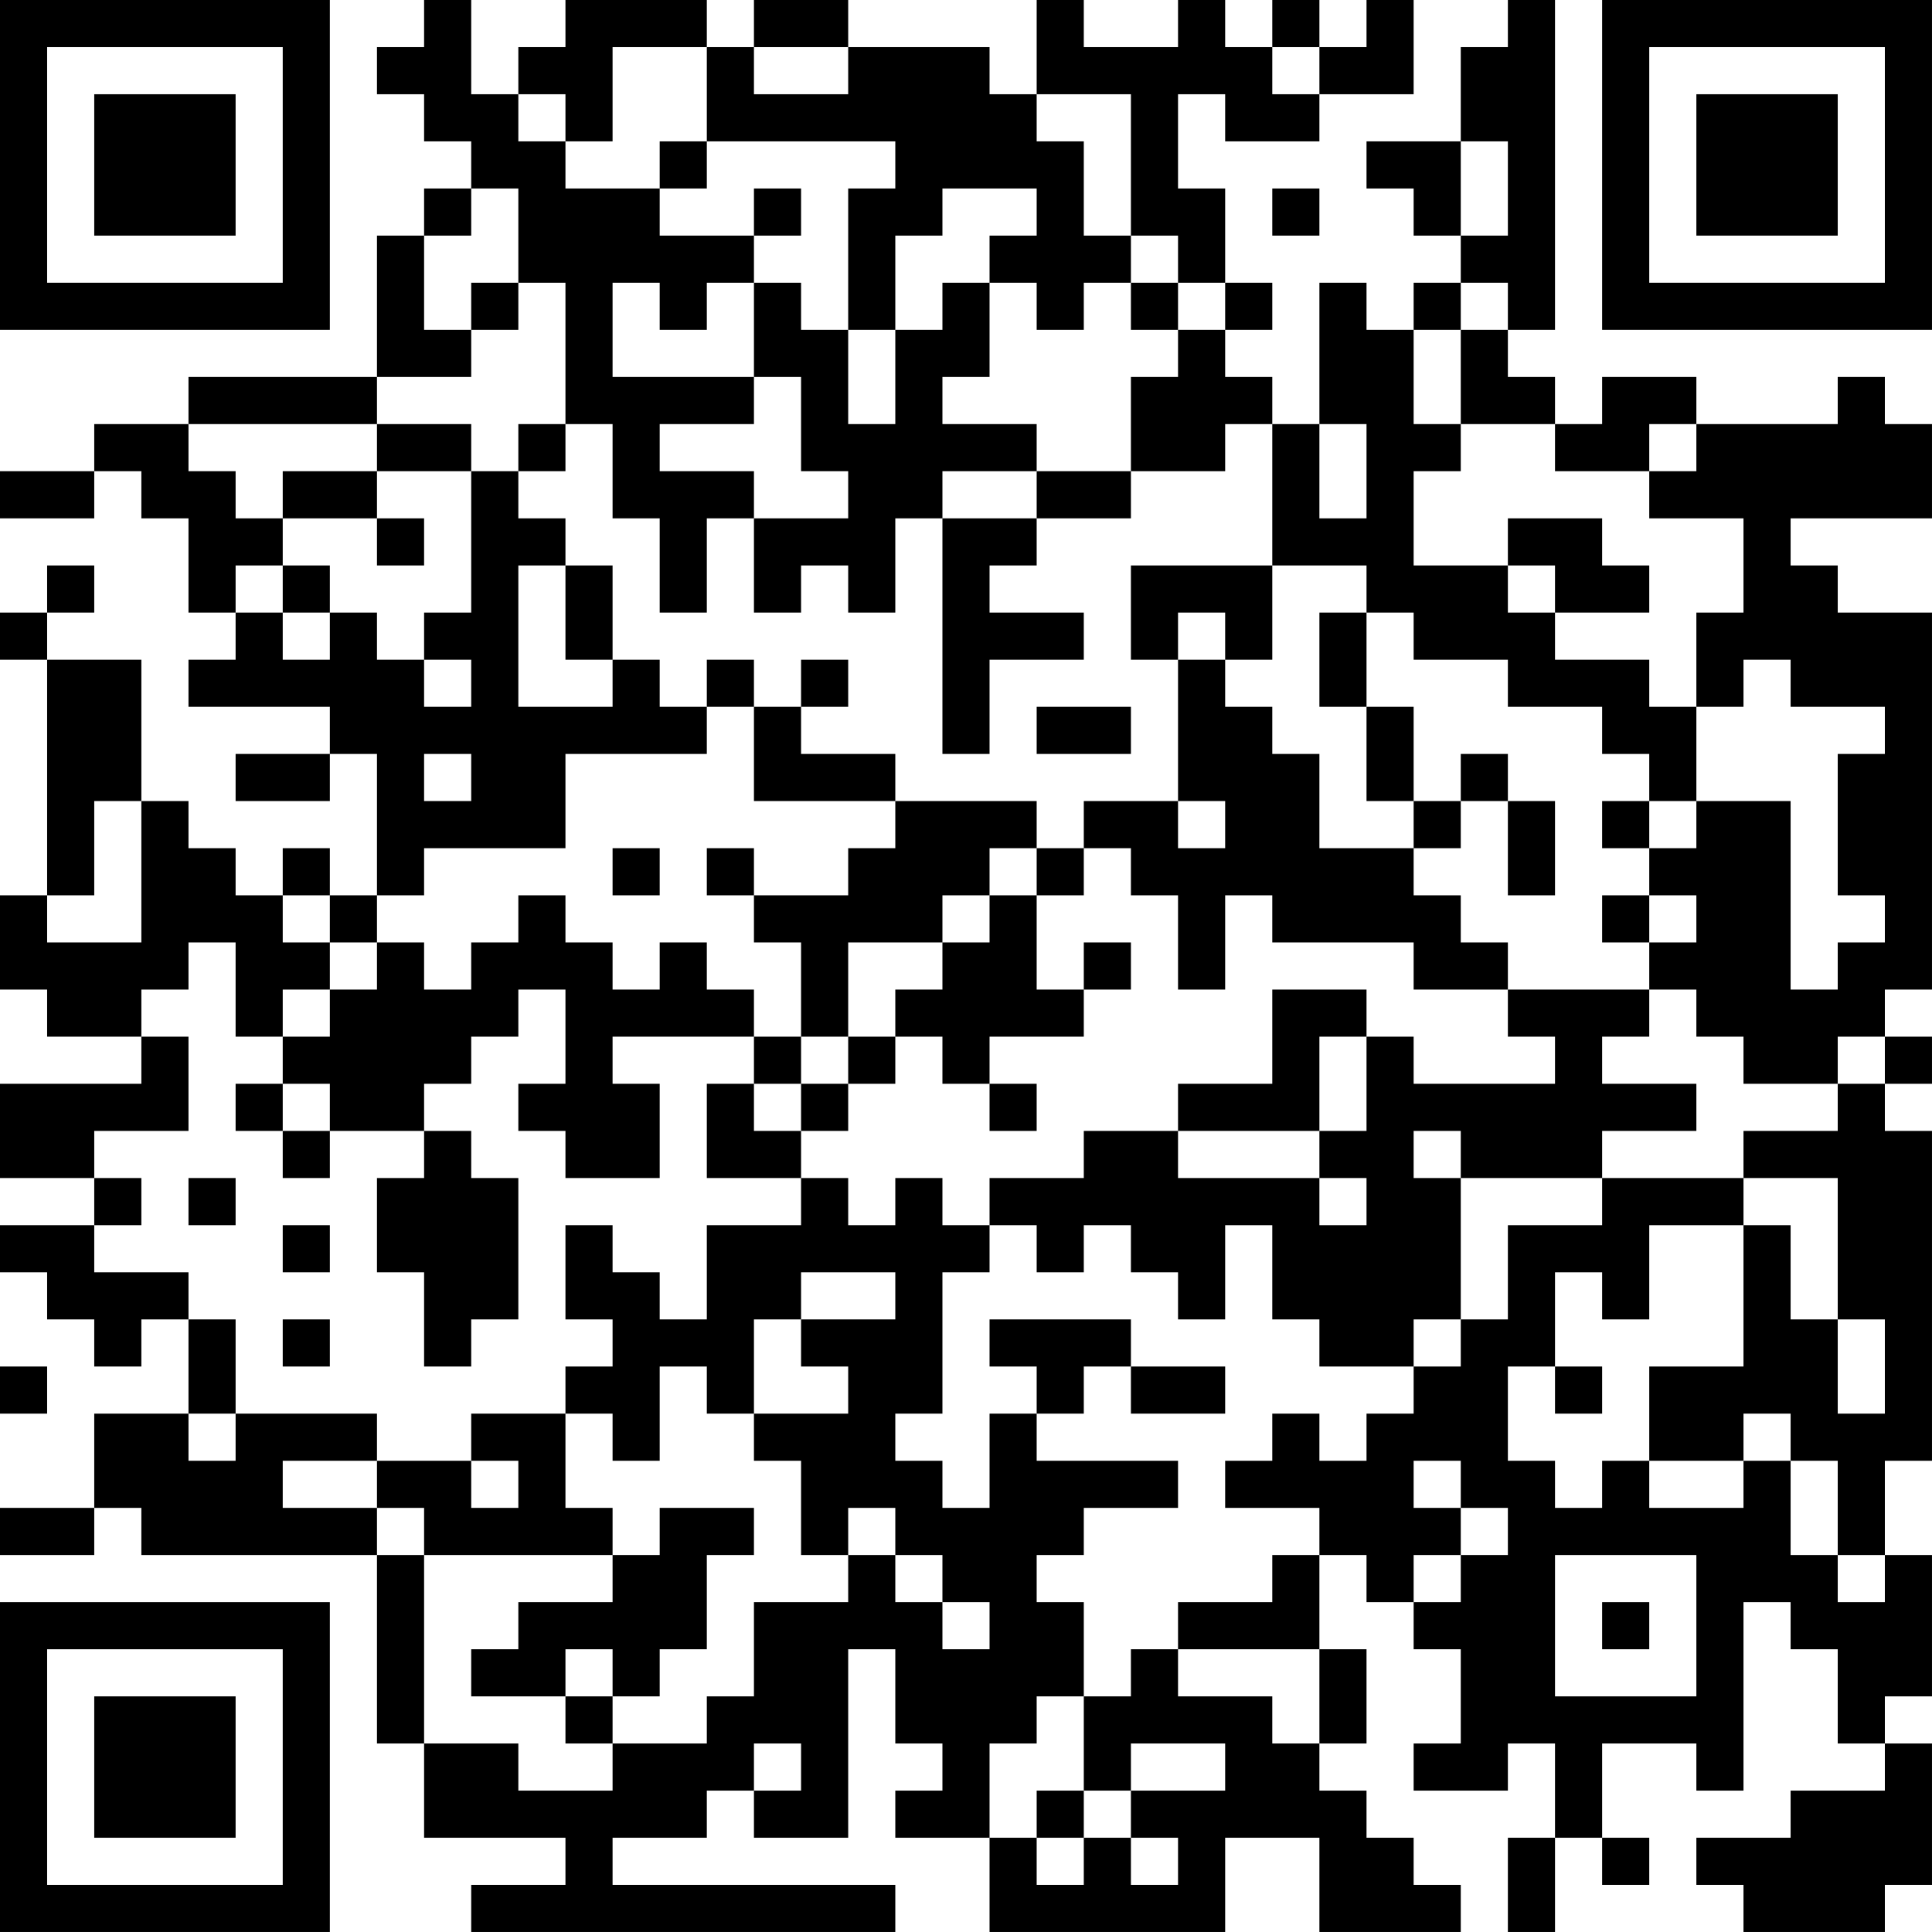 <?xml version="1.0" encoding="UTF-8"?>
<svg xmlns="http://www.w3.org/2000/svg" version="1.1" width="200" height="200" viewBox="0 0 200 200"><rect x="0" y="0" width="200" height="200" fill="#ffffff"/><g transform="scale(4.878)"><g transform="translate(0,0)"><path fill-rule="evenodd" d="M9 0L9 1L8 1L8 2L9 2L9 3L10 3L10 4L9 4L9 5L8 5L8 8L4 8L4 9L2 9L2 10L0 10L0 11L2 11L2 10L3 10L3 11L4 11L4 13L5 13L5 14L4 14L4 15L7 15L7 16L5 16L5 17L7 17L7 16L8 16L8 19L7 19L7 18L6 18L6 19L5 19L5 18L4 18L4 17L3 17L3 14L1 14L1 13L2 13L2 12L1 12L1 13L0 13L0 14L1 14L1 19L0 19L0 21L1 21L1 22L3 22L3 23L0 23L0 25L2 25L2 26L0 26L0 27L1 27L1 28L2 28L2 29L3 29L3 28L4 28L4 30L2 30L2 32L0 32L0 33L2 33L2 32L3 32L3 33L8 33L8 37L9 37L9 39L12 39L12 40L10 40L10 41L19 41L19 40L13 40L13 39L15 39L15 38L16 38L16 39L18 39L18 35L19 35L19 37L20 37L20 38L19 38L19 39L21 39L21 41L26 41L26 39L28 39L28 41L31 41L31 40L30 40L30 39L29 39L29 38L28 38L28 37L29 37L29 35L28 35L28 33L29 33L29 34L30 34L30 35L31 35L31 37L30 37L30 38L32 38L32 37L33 37L33 39L32 39L32 41L33 41L33 39L34 39L34 40L35 40L35 39L34 39L34 37L36 37L36 38L37 38L37 34L38 34L38 35L39 35L39 37L40 37L40 38L38 38L38 39L36 39L36 40L37 40L37 41L40 41L40 40L41 40L41 37L40 37L40 36L41 36L41 33L40 33L40 31L41 31L41 24L40 24L40 23L41 23L41 22L40 22L40 21L41 21L41 13L39 13L39 12L38 12L38 11L41 11L41 9L40 9L40 8L39 8L39 9L36 9L36 8L34 8L34 9L33 9L33 8L32 8L32 7L33 7L33 0L32 0L32 1L31 1L31 3L29 3L29 4L30 4L30 5L31 5L31 6L30 6L30 7L29 7L29 6L28 6L28 9L27 9L27 8L26 8L26 7L27 7L27 6L26 6L26 4L25 4L25 2L26 2L26 3L28 3L28 2L30 2L30 0L29 0L29 1L28 1L28 0L27 0L27 1L26 1L26 0L25 0L25 1L23 1L23 0L22 0L22 2L21 2L21 1L18 1L18 0L16 0L16 1L15 1L15 0L12 0L12 1L11 1L11 2L10 2L10 0ZM13 1L13 3L12 3L12 2L11 2L11 3L12 3L12 4L14 4L14 5L16 5L16 6L15 6L15 7L14 7L14 6L13 6L13 8L16 8L16 9L14 9L14 10L16 10L16 11L15 11L15 13L14 13L14 11L13 11L13 9L12 9L12 6L11 6L11 4L10 4L10 5L9 5L9 7L10 7L10 8L8 8L8 9L4 9L4 10L5 10L5 11L6 11L6 12L5 12L5 13L6 13L6 14L7 14L7 13L8 13L8 14L9 14L9 15L10 15L10 14L9 14L9 13L10 13L10 10L11 10L11 11L12 11L12 12L11 12L11 15L13 15L13 14L14 14L14 15L15 15L15 16L12 16L12 18L9 18L9 19L8 19L8 20L7 20L7 19L6 19L6 20L7 20L7 21L6 21L6 22L5 22L5 20L4 20L4 21L3 21L3 22L4 22L4 24L2 24L2 25L3 25L3 26L2 26L2 27L4 27L4 28L5 28L5 30L4 30L4 31L5 31L5 30L8 30L8 31L6 31L6 32L8 32L8 33L9 33L9 37L11 37L11 38L13 38L13 37L15 37L15 36L16 36L16 34L18 34L18 33L19 33L19 34L20 34L20 35L21 35L21 34L20 34L20 33L19 33L19 32L18 32L18 33L17 33L17 31L16 31L16 30L18 30L18 29L17 29L17 28L19 28L19 27L17 27L17 28L16 28L16 30L15 30L15 29L14 29L14 31L13 31L13 30L12 30L12 29L13 29L13 28L12 28L12 26L13 26L13 27L14 27L14 28L15 28L15 26L17 26L17 25L18 25L18 26L19 26L19 25L20 25L20 26L21 26L21 27L20 27L20 30L19 30L19 31L20 31L20 32L21 32L21 30L22 30L22 31L25 31L25 32L23 32L23 33L22 33L22 34L23 34L23 36L22 36L22 37L21 37L21 39L22 39L22 40L23 40L23 39L24 39L24 40L25 40L25 39L24 39L24 38L26 38L26 37L24 37L24 38L23 38L23 36L24 36L24 35L25 35L25 36L27 36L27 37L28 37L28 35L25 35L25 34L27 34L27 33L28 33L28 32L26 32L26 31L27 31L27 30L28 30L28 31L29 31L29 30L30 30L30 29L31 29L31 28L32 28L32 26L34 26L34 25L37 25L37 26L35 26L35 28L34 28L34 27L33 27L33 29L32 29L32 31L33 31L33 32L34 32L34 31L35 31L35 32L37 32L37 31L38 31L38 33L39 33L39 34L40 34L40 33L39 33L39 31L38 31L38 30L37 30L37 31L35 31L35 29L37 29L37 26L38 26L38 28L39 28L39 30L40 30L40 28L39 28L39 25L37 25L37 24L39 24L39 23L40 23L40 22L39 22L39 23L37 23L37 22L36 22L36 21L35 21L35 20L36 20L36 19L35 19L35 18L36 18L36 17L38 17L38 21L39 21L39 20L40 20L40 19L39 19L39 16L40 16L40 15L38 15L38 14L37 14L37 15L36 15L36 13L37 13L37 11L35 11L35 10L36 10L36 9L35 9L35 10L33 10L33 9L31 9L31 7L32 7L32 6L31 6L31 7L30 7L30 9L31 9L31 10L30 10L30 12L32 12L32 13L33 13L33 14L35 14L35 15L36 15L36 17L35 17L35 16L34 16L34 15L32 15L32 14L30 14L30 13L29 13L29 12L27 12L27 9L26 9L26 10L24 10L24 8L25 8L25 7L26 7L26 6L25 6L25 5L24 5L24 2L22 2L22 3L23 3L23 5L24 5L24 6L23 6L23 7L22 7L22 6L21 6L21 5L22 5L22 4L20 4L20 5L19 5L19 7L18 7L18 4L19 4L19 3L15 3L15 1ZM16 1L16 2L18 2L18 1ZM27 1L27 2L28 2L28 1ZM14 3L14 4L15 4L15 3ZM31 3L31 5L32 5L32 3ZM16 4L16 5L17 5L17 4ZM27 4L27 5L28 5L28 4ZM10 6L10 7L11 7L11 6ZM16 6L16 8L17 8L17 10L18 10L18 11L16 11L16 13L17 13L17 12L18 12L18 13L19 13L19 11L20 11L20 16L21 16L21 14L23 14L23 13L21 13L21 12L22 12L22 11L24 11L24 10L22 10L22 9L20 9L20 8L21 8L21 6L20 6L20 7L19 7L19 9L18 9L18 7L17 7L17 6ZM24 6L24 7L25 7L25 6ZM8 9L8 10L6 10L6 11L8 11L8 12L9 12L9 11L8 11L8 10L10 10L10 9ZM11 9L11 10L12 10L12 9ZM28 9L28 11L29 11L29 9ZM20 10L20 11L22 11L22 10ZM32 11L32 12L33 12L33 13L35 13L35 12L34 12L34 11ZM6 12L6 13L7 13L7 12ZM12 12L12 14L13 14L13 12ZM24 12L24 14L25 14L25 17L23 17L23 18L22 18L22 17L19 17L19 16L17 16L17 15L18 15L18 14L17 14L17 15L16 15L16 14L15 14L15 15L16 15L16 17L19 17L19 18L18 18L18 19L16 19L16 18L15 18L15 19L16 19L16 20L17 20L17 22L16 22L16 21L15 21L15 20L14 20L14 21L13 21L13 20L12 20L12 19L11 19L11 20L10 20L10 21L9 21L9 20L8 20L8 21L7 21L7 22L6 22L6 23L5 23L5 24L6 24L6 25L7 25L7 24L9 24L9 25L8 25L8 27L9 27L9 29L10 29L10 28L11 28L11 25L10 25L10 24L9 24L9 23L10 23L10 22L11 22L11 21L12 21L12 23L11 23L11 24L12 24L12 25L14 25L14 23L13 23L13 22L16 22L16 23L15 23L15 25L17 25L17 24L18 24L18 23L19 23L19 22L20 22L20 23L21 23L21 24L22 24L22 23L21 23L21 22L23 22L23 21L24 21L24 20L23 20L23 21L22 21L22 19L23 19L23 18L24 18L24 19L25 19L25 21L26 21L26 19L27 19L27 20L30 20L30 21L32 21L32 22L33 22L33 23L30 23L30 22L29 22L29 21L27 21L27 23L25 23L25 24L23 24L23 25L21 25L21 26L22 26L22 27L23 27L23 26L24 26L24 27L25 27L25 28L26 28L26 26L27 26L27 28L28 28L28 29L30 29L30 28L31 28L31 25L34 25L34 24L36 24L36 23L34 23L34 22L35 22L35 21L32 21L32 20L31 20L31 19L30 19L30 18L31 18L31 17L32 17L32 19L33 19L33 17L32 17L32 16L31 16L31 17L30 17L30 15L29 15L29 13L28 13L28 15L29 15L29 17L30 17L30 18L28 18L28 16L27 16L27 15L26 15L26 14L27 14L27 12ZM25 13L25 14L26 14L26 13ZM22 15L22 16L24 16L24 15ZM9 16L9 17L10 17L10 16ZM2 17L2 19L1 19L1 20L3 20L3 17ZM25 17L25 18L26 18L26 17ZM34 17L34 18L35 18L35 17ZM13 18L13 19L14 19L14 18ZM21 18L21 19L20 19L20 20L18 20L18 22L17 22L17 23L16 23L16 24L17 24L17 23L18 23L18 22L19 22L19 21L20 21L20 20L21 20L21 19L22 19L22 18ZM34 19L34 20L35 20L35 19ZM28 22L28 24L25 24L25 25L28 25L28 26L29 26L29 25L28 25L28 24L29 24L29 22ZM6 23L6 24L7 24L7 23ZM30 24L30 25L31 25L31 24ZM4 25L4 26L5 26L5 25ZM6 26L6 27L7 27L7 26ZM6 28L6 29L7 29L7 28ZM21 28L21 29L22 29L22 30L23 30L23 29L24 29L24 30L26 30L26 29L24 29L24 28ZM0 29L0 30L1 30L1 29ZM33 29L33 30L34 30L34 29ZM10 30L10 31L8 31L8 32L9 32L9 33L13 33L13 34L11 34L11 35L10 35L10 36L12 36L12 37L13 37L13 36L14 36L14 35L15 35L15 33L16 33L16 32L14 32L14 33L13 33L13 32L12 32L12 30ZM10 31L10 32L11 32L11 31ZM30 31L30 32L31 32L31 33L30 33L30 34L31 34L31 33L32 33L32 32L31 32L31 31ZM33 33L33 36L36 36L36 33ZM34 34L34 35L35 35L35 34ZM12 35L12 36L13 36L13 35ZM16 37L16 38L17 38L17 37ZM22 38L22 39L23 39L23 38ZM0 0L0 7L7 7L7 0ZM1 1L1 6L6 6L6 1ZM2 2L2 5L5 5L5 2ZM34 0L34 7L41 7L41 0ZM35 1L35 6L40 6L40 1ZM36 2L36 5L39 5L39 2ZM0 34L0 41L7 41L7 34ZM1 35L1 40L6 40L6 35ZM2 36L2 39L5 39L5 36Z" fill="#000000"/></g></g></svg>
